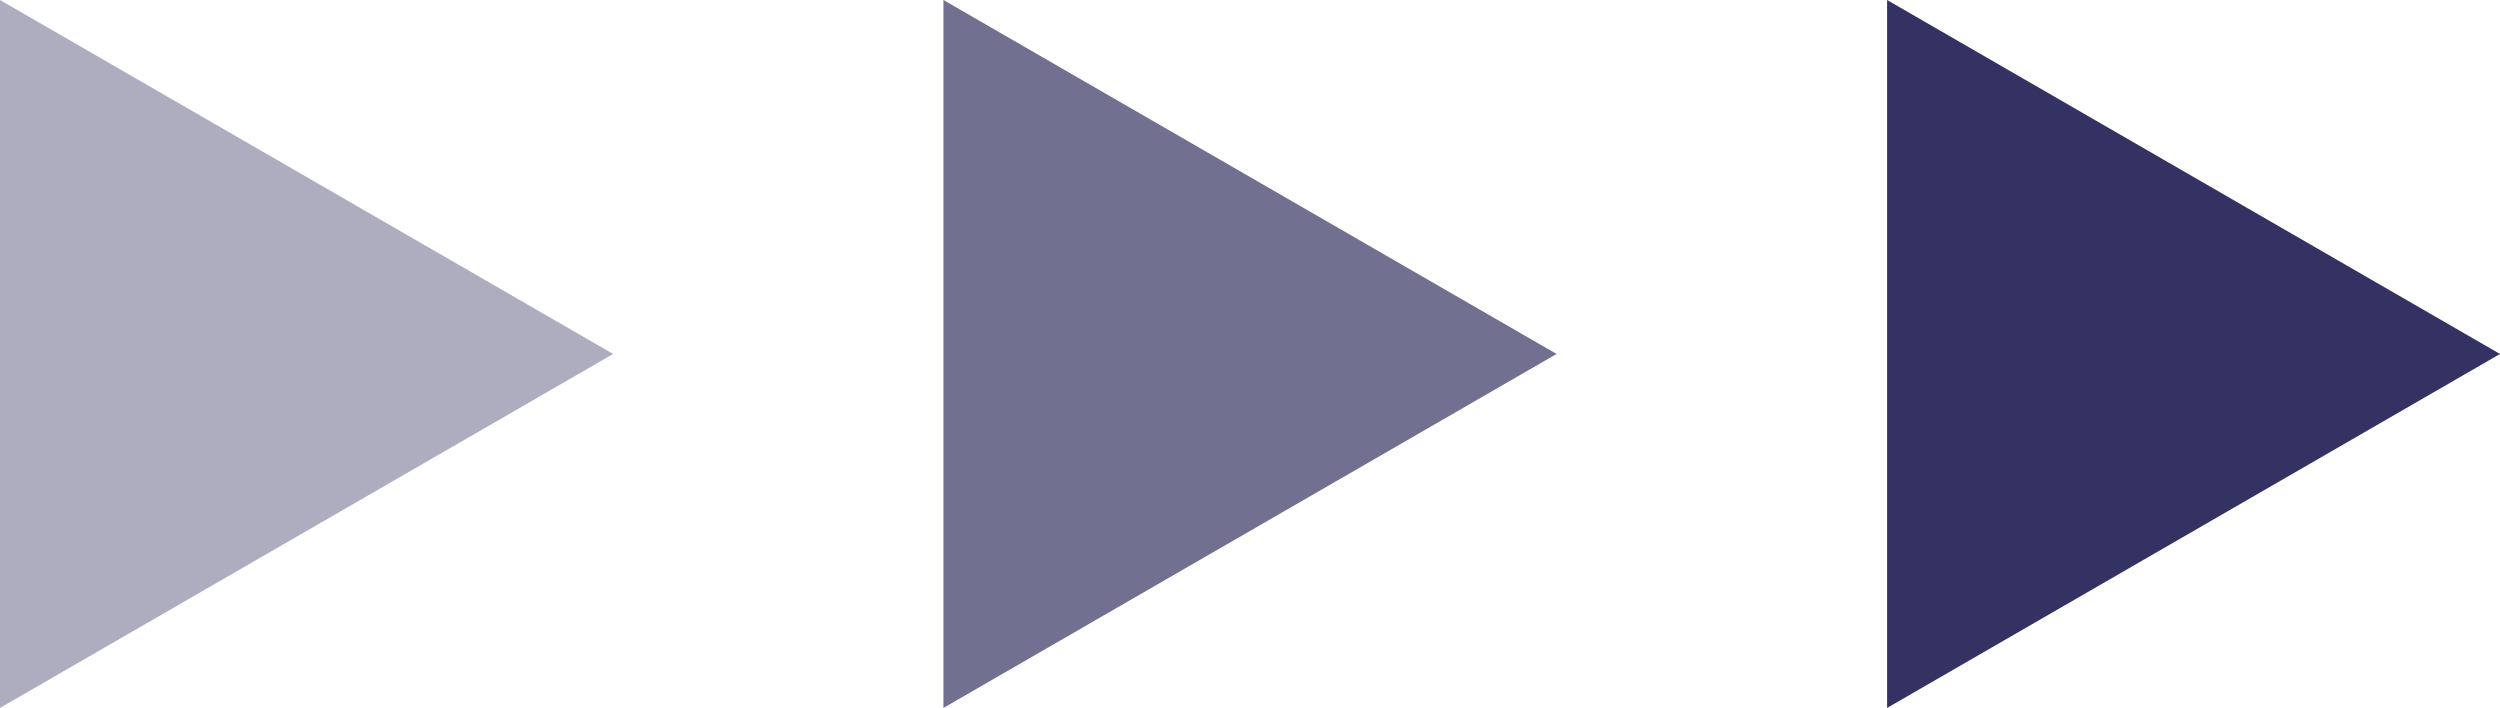 <svg xmlns="http://www.w3.org/2000/svg" viewBox="0 0 100.22 28.38"><defs><style>.cls-1{fill:#aeadc0;}.cls-2{fill:#717091;}.cls-3{fill:#343262;}</style></defs><title>deco-flow</title><g id="圖層_2" data-name="圖層 2"><g id="圖層_1-2" data-name="圖層 1"><polygon class="cls-1" points="0 28.38 24.58 14.19 0 0 0 28.38"/><polygon class="cls-2" points="62.4 14.19 37.82 0 37.82 28.38 62.4 14.19"/><polygon class="cls-3" points="75.65 28.38 100.22 14.19 75.65 0 75.65 28.38"/></g></g></svg>